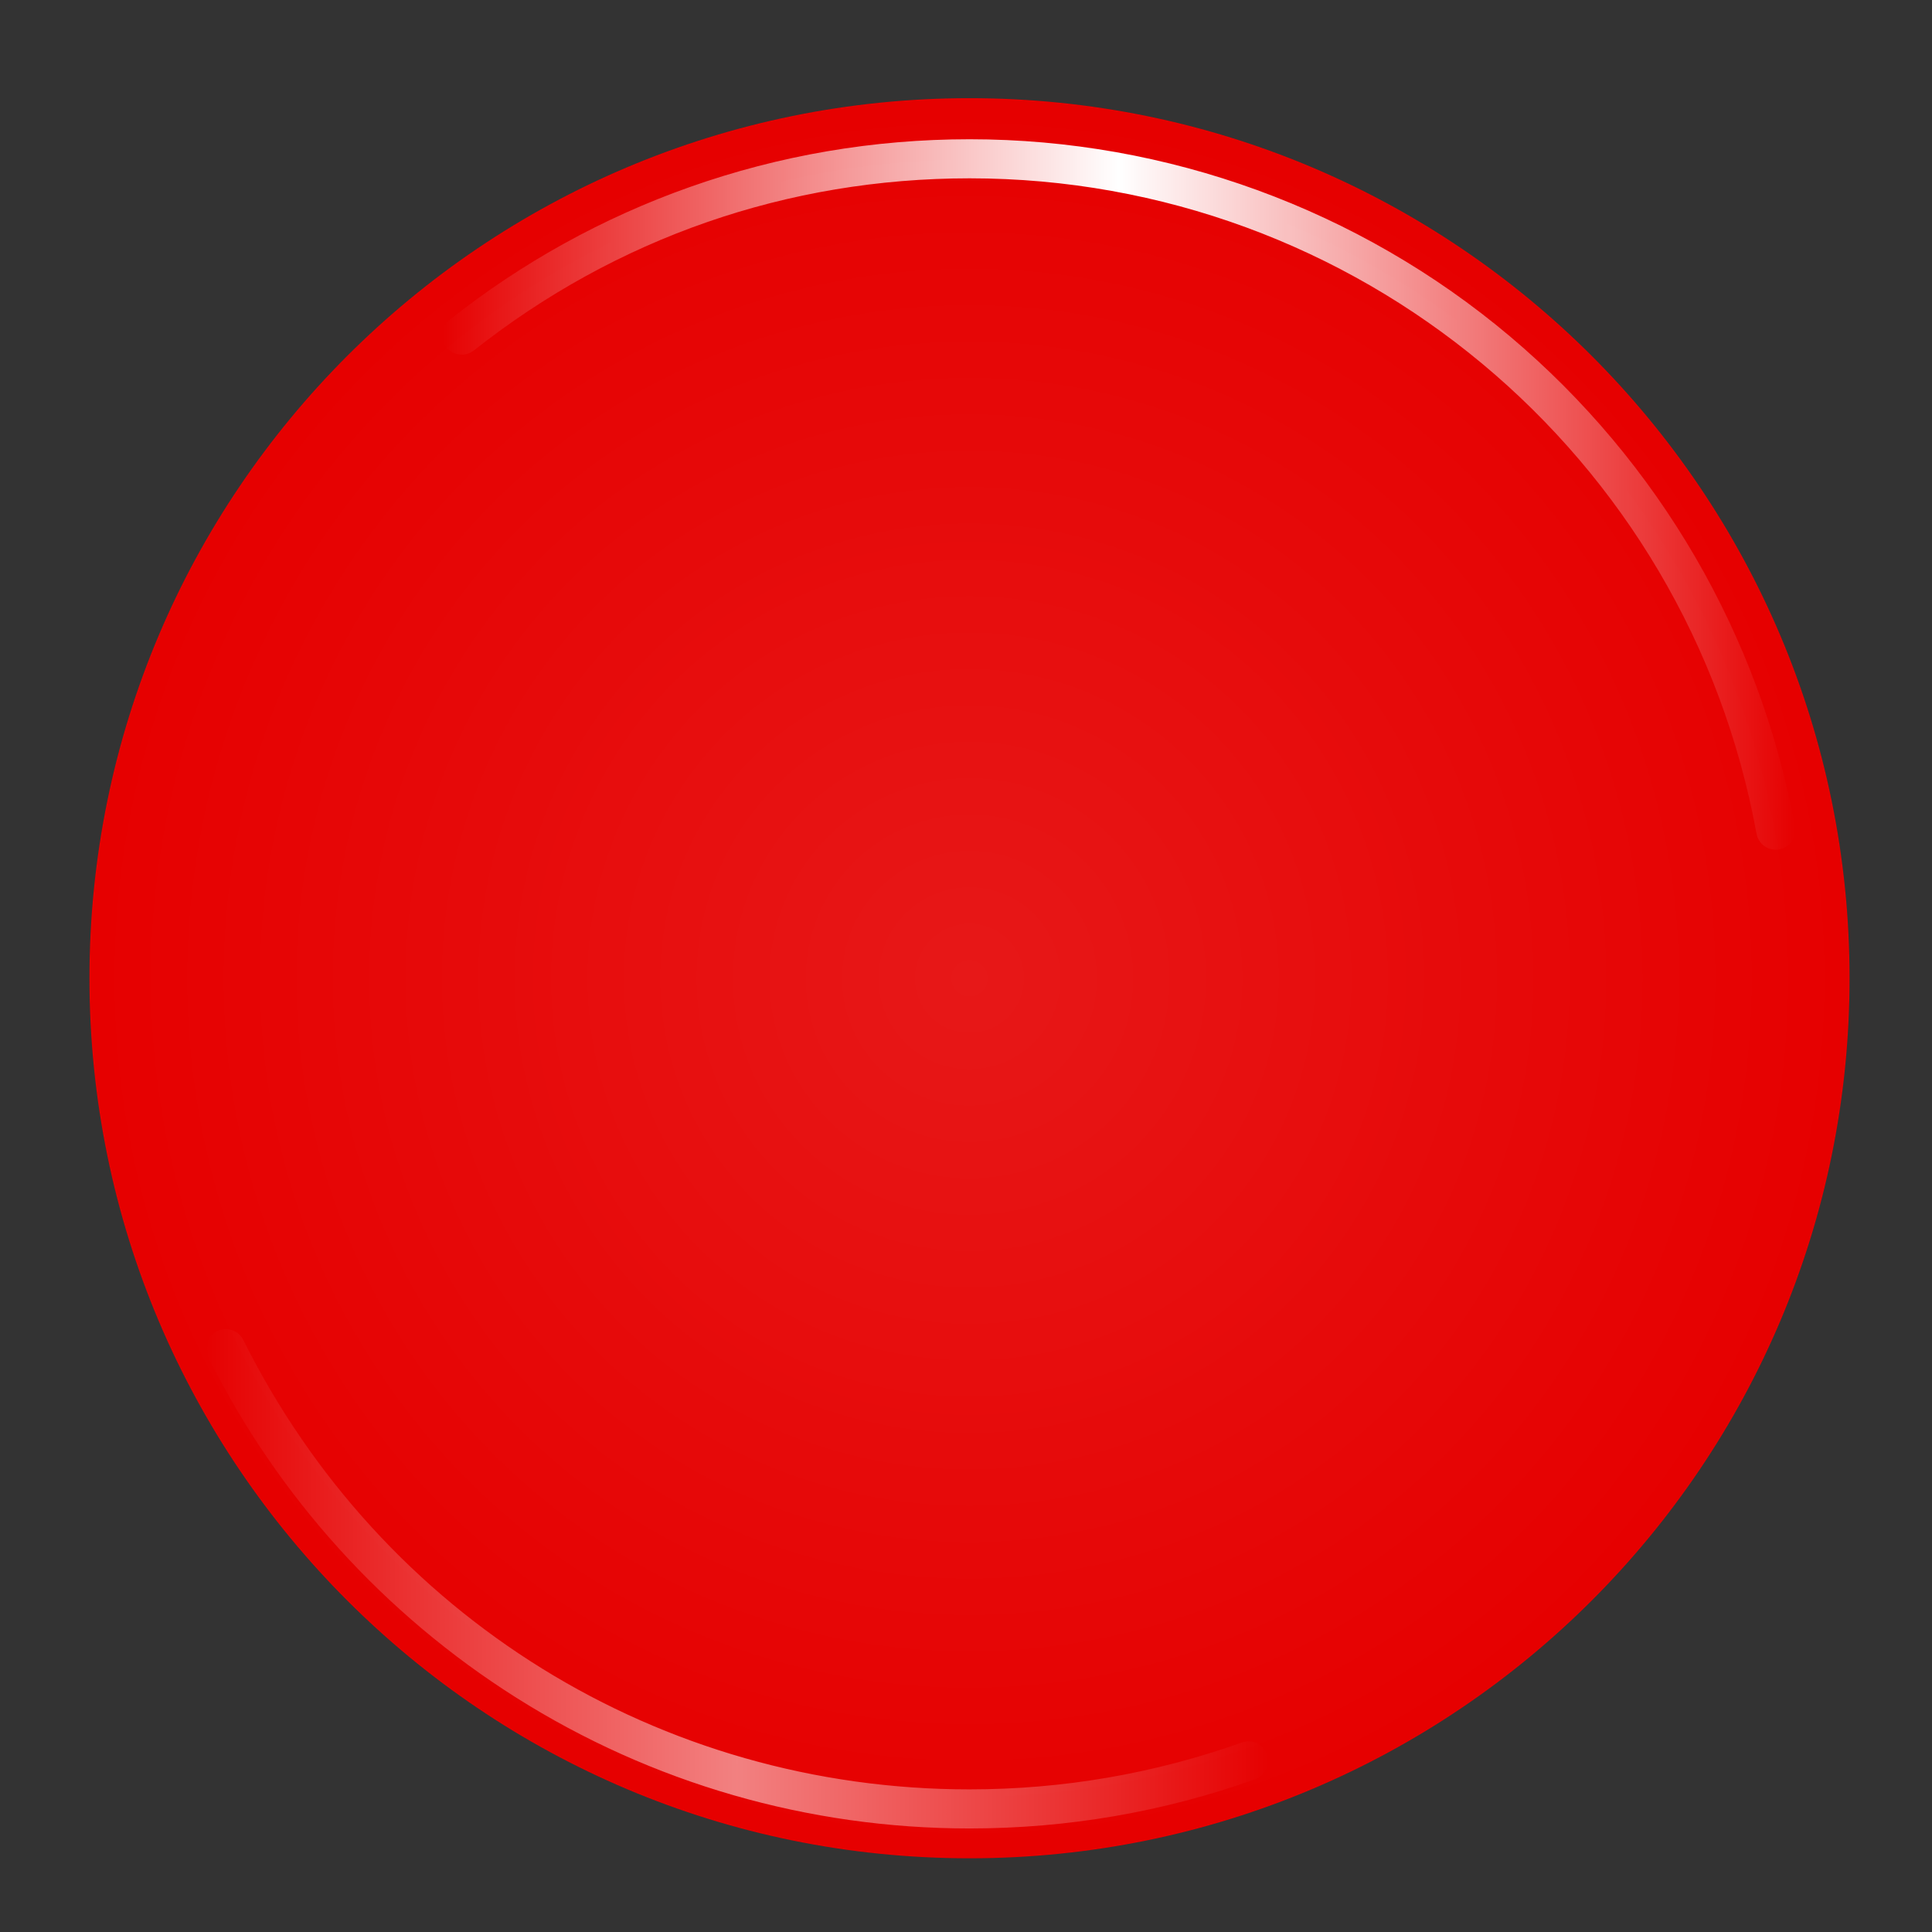 <svg width="27" height="27" viewBox="0 0 27 27" fill="none" xmlns="http://www.w3.org/2000/svg">
<rect x="0" y="0" width="27" height="27" fill="#333333" stroke="none"/>
<path d="M13.549 25.97C20.341 25.97 25.848 20.463 25.848 13.671C25.848 6.878 20.341 1.372 13.549 1.372C6.756 1.372 1.25 6.878 1.25 13.671C1.25 20.463 6.756 25.97 13.549 25.97Z" fill="url(#paint0_radial_5863_14417)"/>
<g opacity="0.5">
<path d="M13.549 25.553C11.298 25.553 9.108 24.921 7.214 23.725C5.371 22.561 3.883 20.917 2.912 18.971C2.844 18.836 2.899 18.672 3.034 18.605C3.169 18.537 3.333 18.592 3.4 18.727C5.334 22.6 9.222 25.007 13.549 25.007C14.855 25.007 16.136 24.786 17.355 24.352C17.497 24.301 17.653 24.375 17.704 24.517C17.754 24.659 17.68 24.816 17.538 24.866C16.26 25.322 14.918 25.553 13.549 25.553Z" fill="url(#paint1_linear_5863_14417)"/>
</g>
<path d="M24.816 11.875C24.687 11.875 24.572 11.783 24.548 11.651C23.579 6.344 18.955 2.492 13.551 2.492C11.008 2.492 8.612 3.324 6.622 4.898C6.504 4.991 6.332 4.971 6.239 4.853C6.145 4.735 6.165 4.563 6.283 4.47C7.296 3.668 8.425 3.044 9.637 2.615C10.891 2.171 12.208 1.946 13.551 1.946C16.312 1.946 18.993 2.924 21.101 4.7C23.184 6.455 24.599 8.889 25.085 11.553C25.112 11.701 25.014 11.843 24.865 11.87C24.849 11.873 24.832 11.875 24.816 11.875Z" fill="url(#paint2_linear_5863_14417)"/>
<defs>
<radialGradient id="paint0_radial_5863_14417" cx="0" cy="0" r="1" gradientUnits="userSpaceOnUse" gradientTransform="translate(13.549 13.671) scale(12.299)">
<stop stop-color="#E71818"/>
<stop offset="1" stop-color="#E60000"/>
</radialGradient>
<linearGradient id="paint1_linear_5863_14417" x1="2.883" y1="22.064" x2="17.72" y2="22.064" gradientUnits="userSpaceOnUse">
<stop stop-color="white" stop-opacity="0"/>
<stop offset="0.5" stop-color="white"/>
<stop offset="1" stop-color="white" stop-opacity="0"/>
</linearGradient>
<linearGradient id="paint2_linear_5863_14417" x1="6.18" y1="6.91" x2="25.089" y2="6.91" gradientUnits="userSpaceOnUse">
<stop stop-color="white" stop-opacity="0"/>
<stop offset="0.5" stop-color="white"/>
<stop offset="1" stop-color="white" stop-opacity="0"/>
</linearGradient>
</defs>
</svg>
